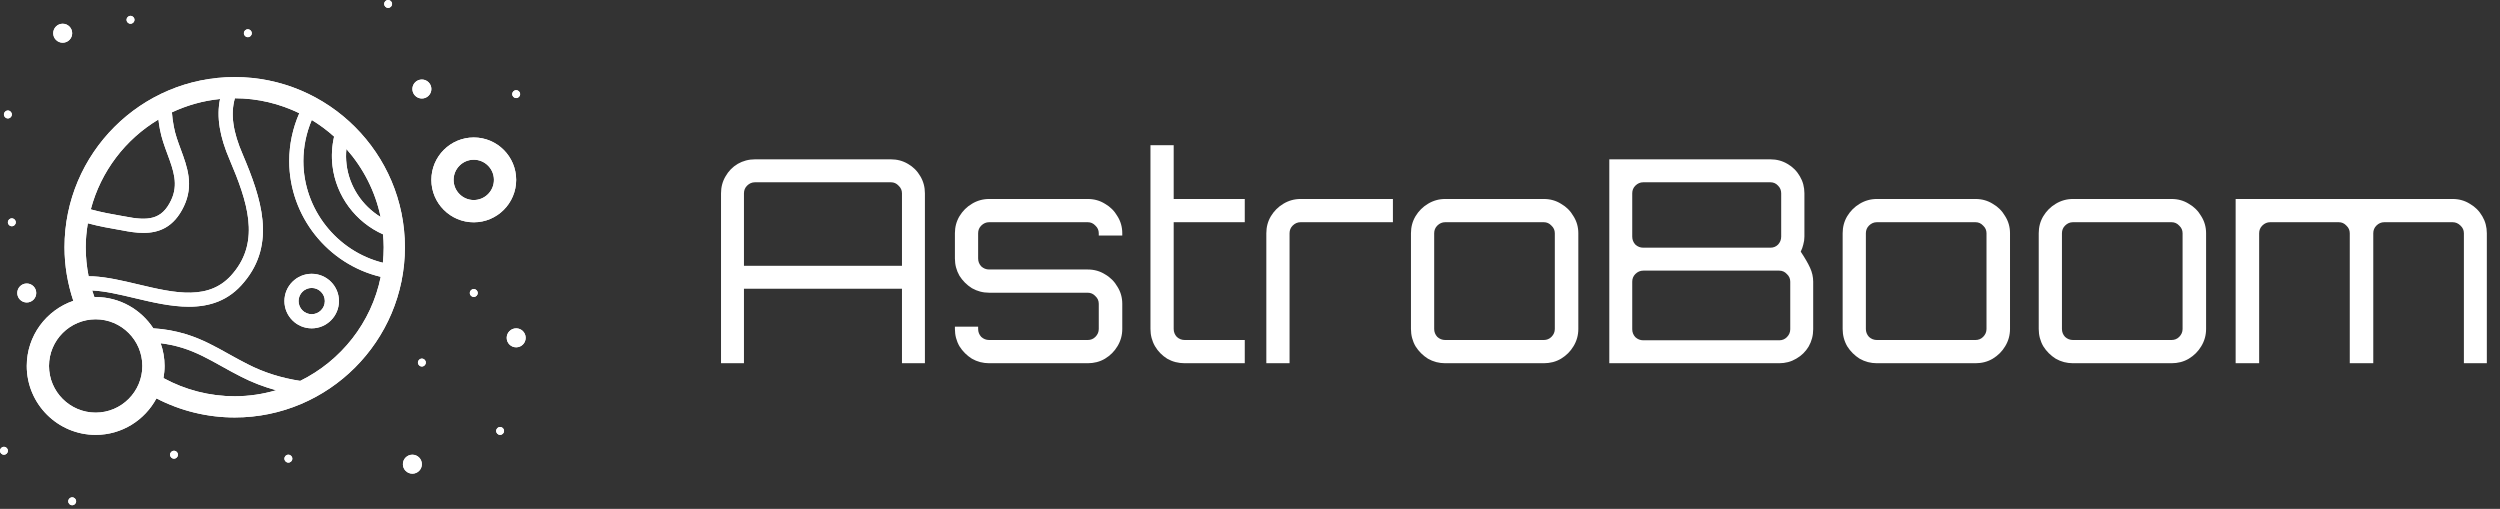 <svg width="565" height="115" viewBox="0 0 565 115" fill="none" xmlns="http://www.w3.org/2000/svg">
    <rect x="0" y="0" width="565" height="115" fill="#333333" stroke="none"/>
    <path
        d="M116.657 40.652C116.657 35.366 112.357 31.069 107.074 31.069C101.787 31.069 97.487 35.366 97.487 40.652C97.487 45.939 101.787 50.239 107.074 50.239C112.356 50.239 116.657 45.939 116.657 40.652ZM102.514 40.652C102.514 38.139 104.559 36.095 107.072 36.095C109.582 36.095 111.629 38.138 111.629 40.652C111.629 43.167 109.584 45.211 107.072 45.211C104.559 45.211 102.514 43.166 102.514 40.652Z"
        fill="white" />
    <path
        d="M116.657 40.652C116.657 35.366 112.357 31.069 107.074 31.069C101.787 31.069 97.487 35.366 97.487 40.652C97.487 45.939 101.787 50.239 107.074 50.239C112.356 50.239 116.657 45.939 116.657 40.652ZM102.514 40.652C102.514 38.139 104.559 36.095 107.072 36.095C109.582 36.095 111.629 38.138 111.629 40.652C111.629 43.167 109.584 45.211 107.072 45.211C104.559 45.211 102.514 43.166 102.514 40.652Z"
        fill="white" />
    <path
        d="M53.044 17.415C31.835 17.415 14.579 34.671 14.579 55.88C14.579 60.035 15.276 64.092 16.57 67.99C10.457 70.094 6.047 75.888 6.047 82.706C6.047 91.295 13.034 98.281 21.624 98.281C27.562 98.281 32.729 94.937 35.356 90.035C40.801 92.858 46.857 94.345 53.044 94.345C74.253 94.345 91.509 77.089 91.509 55.88C91.509 34.671 74.253 17.415 53.044 17.415ZM78.282 33.66C82.074 37.963 84.812 43.218 86.018 49.041C81.838 46.479 78.924 42.131 78.319 37.147C78.176 35.98 78.173 34.815 78.282 33.66ZM35.808 27.005C35.899 27.722 35.985 28.436 36.14 29.207C36.501 31.19 37.184 33.042 37.847 34.835C39.204 38.509 40.376 41.684 38.664 45.267C36.552 49.701 33.475 49.972 28.14 48.906L27.343 48.765C25.525 48.45 22.989 48.007 20.514 47.322C22.779 38.722 28.354 31.471 35.808 27.005ZM19.849 50.458C22.41 51.154 24.956 51.596 26.801 51.914L27.551 52.045C29.145 52.362 30.797 52.631 32.421 52.631C35.934 52.631 39.297 51.371 41.548 46.643C43.844 41.843 42.318 37.717 40.844 33.729C40.202 31.988 39.595 30.345 39.279 28.608C39.051 27.463 38.926 26.403 38.851 25.386C42.22 23.812 45.873 22.752 49.734 22.373C48.898 26.387 49.626 30.884 51.943 36.201C55.866 45.447 58.879 54.354 52.707 61.711C47.473 68.127 39.562 66.249 31.182 64.263C27.773 63.452 24.249 62.617 21.022 62.454C20.685 62.438 20.355 62.441 20.024 62.438C19.599 60.288 19.373 58.099 19.373 55.88C19.37 54.028 19.56 52.225 19.849 50.458ZM21.624 93.253C15.806 93.253 11.075 88.522 11.075 82.706C11.075 76.891 15.807 72.16 21.624 72.16C27.438 72.16 32.169 76.891 32.169 82.706C32.169 88.522 27.438 93.253 21.624 93.253ZM53.044 89.555C47.387 89.555 41.861 88.129 36.94 85.445C37.098 84.552 37.195 83.642 37.195 82.706C37.195 80.904 36.871 79.179 36.304 77.567C37.931 77.769 39.562 78.109 41.221 78.614C44.492 79.645 47.224 81.172 50.114 82.783C51.524 83.569 52.983 84.383 54.542 85.162C57.044 86.451 59.683 87.445 62.417 88.196C59.439 89.064 56.3 89.555 53.044 89.555ZM67.847 86.08C63.659 85.445 59.672 84.209 55.987 82.317C54.476 81.558 53.049 80.763 51.671 79.997C48.634 78.299 45.765 76.701 42.167 75.566C39.621 74.79 37.147 74.346 34.653 74.206C31.869 69.955 27.072 67.132 21.624 67.132C21.527 67.132 21.434 67.145 21.337 67.148C21.16 66.648 20.981 66.15 20.827 65.645C20.842 65.649 20.855 65.645 20.866 65.645C23.794 65.792 27.023 66.559 30.443 67.37C34.423 68.315 38.651 69.316 42.686 69.316C47.32 69.316 51.701 67.997 55.165 63.75C62.476 55.031 59.032 44.746 54.871 34.941C52.634 29.807 52.067 25.773 53.083 22.207C58.304 22.213 63.23 23.448 67.643 25.584C66.155 28.974 65.366 32.664 65.366 36.394C65.366 48.883 74.098 59.73 86.045 62.565C83.953 72.92 77.078 81.536 67.847 86.08ZM68.561 36.392C68.561 33.192 69.219 30.034 70.46 27.114C72.261 28.209 73.95 29.462 75.508 30.866C75.008 33.049 74.876 35.289 75.146 37.531C75.973 44.342 80.378 50.202 86.569 52.961C86.652 53.926 86.716 54.895 86.716 55.88C86.716 57.062 86.652 58.232 86.532 59.385C76.137 56.793 68.561 47.31 68.561 36.392Z"
        fill="white" />
    <path
        d="M53.044 17.415C31.835 17.415 14.579 34.671 14.579 55.88C14.579 60.035 15.276 64.092 16.57 67.99C10.457 70.094 6.047 75.888 6.047 82.706C6.047 91.295 13.034 98.281 21.624 98.281C27.562 98.281 32.729 94.937 35.356 90.035C40.801 92.858 46.857 94.345 53.044 94.345C74.253 94.345 91.509 77.089 91.509 55.88C91.509 34.671 74.253 17.415 53.044 17.415ZM78.282 33.66C82.074 37.963 84.812 43.218 86.018 49.041C81.838 46.479 78.924 42.131 78.319 37.147C78.176 35.98 78.173 34.815 78.282 33.66ZM35.808 27.005C35.899 27.722 35.985 28.436 36.14 29.207C36.501 31.19 37.184 33.042 37.847 34.835C39.204 38.509 40.376 41.684 38.664 45.267C36.552 49.701 33.475 49.972 28.14 48.906L27.343 48.765C25.525 48.45 22.989 48.007 20.514 47.322C22.779 38.722 28.354 31.471 35.808 27.005ZM19.849 50.458C22.41 51.154 24.956 51.596 26.801 51.914L27.551 52.045C29.145 52.362 30.797 52.631 32.421 52.631C35.934 52.631 39.297 51.371 41.548 46.643C43.844 41.843 42.318 37.717 40.844 33.729C40.202 31.988 39.595 30.345 39.279 28.608C39.051 27.463 38.926 26.403 38.851 25.386C42.22 23.812 45.873 22.752 49.734 22.373C48.898 26.387 49.626 30.884 51.943 36.201C55.866 45.447 58.879 54.354 52.707 61.711C47.473 68.127 39.562 66.249 31.182 64.263C27.773 63.452 24.249 62.617 21.022 62.454C20.685 62.438 20.355 62.441 20.024 62.438C19.599 60.288 19.373 58.099 19.373 55.88C19.37 54.028 19.56 52.225 19.849 50.458ZM21.624 93.253C15.806 93.253 11.075 88.522 11.075 82.706C11.075 76.891 15.807 72.16 21.624 72.16C27.438 72.16 32.169 76.891 32.169 82.706C32.169 88.522 27.438 93.253 21.624 93.253ZM53.044 89.555C47.387 89.555 41.861 88.129 36.94 85.445C37.098 84.552 37.195 83.642 37.195 82.706C37.195 80.904 36.871 79.179 36.304 77.567C37.931 77.769 39.562 78.109 41.221 78.614C44.492 79.645 47.224 81.172 50.114 82.783C51.524 83.569 52.983 84.383 54.542 85.162C57.044 86.451 59.683 87.445 62.417 88.196C59.439 89.064 56.3 89.555 53.044 89.555ZM67.847 86.08C63.659 85.445 59.672 84.209 55.987 82.317C54.476 81.558 53.049 80.763 51.671 79.997C48.634 78.299 45.765 76.701 42.167 75.566C39.621 74.79 37.147 74.346 34.653 74.206C31.869 69.955 27.072 67.132 21.624 67.132C21.527 67.132 21.434 67.145 21.337 67.148C21.16 66.648 20.981 66.15 20.827 65.645C20.842 65.649 20.855 65.645 20.866 65.645C23.794 65.792 27.023 66.559 30.443 67.37C34.423 68.315 38.651 69.316 42.686 69.316C47.32 69.316 51.701 67.997 55.165 63.75C62.476 55.031 59.032 44.746 54.871 34.941C52.634 29.807 52.067 25.773 53.083 22.207C58.304 22.213 63.23 23.448 67.643 25.584C66.155 28.974 65.366 32.664 65.366 36.394C65.366 48.883 74.098 59.73 86.045 62.565C83.953 72.92 77.078 81.536 67.847 86.08ZM68.561 36.392C68.561 33.192 69.219 30.034 70.46 27.114C72.261 28.209 73.95 29.462 75.508 30.866C75.008 33.049 74.876 35.289 75.146 37.531C75.973 44.342 80.378 50.202 86.569 52.961C86.652 53.926 86.716 54.895 86.716 55.88C86.716 57.062 86.652 58.232 86.532 59.385C76.137 56.793 68.561 47.31 68.561 36.392Z"
        fill="white" />
    <path
        d="M64.28 68.042C64.28 71.439 67.044 74.204 70.442 74.204C73.841 74.204 76.604 71.439 76.604 68.042C76.604 64.643 73.841 61.881 70.442 61.881C67.044 61.881 64.28 64.643 64.28 68.042ZM73.412 68.042C73.412 69.679 72.08 71.011 70.444 71.011C68.807 71.011 67.475 69.679 67.475 68.042C67.475 66.406 68.807 65.074 70.444 65.074C72.08 65.074 73.412 66.406 73.412 68.042Z"
        fill="white" />
    <path
        d="M64.28 68.042C64.28 71.439 67.044 74.204 70.442 74.204C73.841 74.204 76.604 71.439 76.604 68.042C76.604 64.643 73.841 61.881 70.442 61.881C67.044 61.881 64.28 64.643 64.28 68.042ZM73.412 68.042C73.412 69.679 72.08 71.011 70.444 71.011C68.807 71.011 67.475 69.679 67.475 68.042C67.475 66.406 68.807 65.074 70.444 65.074C72.08 65.074 73.412 66.406 73.412 68.042Z"
        fill="white" />
    <path
        d="M95.344 22.26C96.528 22.26 97.487 21.3 97.487 20.117C97.487 18.933 96.528 17.974 95.344 17.974C94.161 17.974 93.201 18.933 93.201 20.117C93.201 21.3 94.161 22.26 95.344 22.26Z"
        fill="white" />
    <path
        d="M95.344 22.26C96.528 22.26 97.487 21.3 97.487 20.117C97.487 18.933 96.528 17.974 95.344 17.974C94.161 17.974 93.201 18.933 93.201 20.117C93.201 21.3 94.161 22.26 95.344 22.26Z"
        fill="white" />
    <path
        d="M6.047 68.358C7.23 68.358 8.189 67.399 8.189 66.216C8.189 65.032 7.23 64.073 6.047 64.073C4.863 64.073 3.904 65.032 3.904 66.216C3.904 67.399 4.863 68.358 6.047 68.358Z"
        fill="white" />
    <path
        d="M6.047 68.358C7.23 68.358 8.189 67.399 8.189 66.216C8.189 65.032 7.23 64.073 6.047 64.073C4.863 64.073 3.904 65.032 3.904 66.216C3.904 67.399 4.863 68.358 6.047 68.358Z"
        fill="white" />
    <path
        d="M93.198 107.05C94.382 107.05 95.341 106.091 95.341 104.907C95.341 103.724 94.382 102.764 93.198 102.764C92.015 102.764 91.055 103.724 91.055 104.907C91.055 106.091 92.015 107.05 93.198 107.05Z"
        fill="white" />
    <path
        d="M93.198 107.05C94.382 107.05 95.341 106.091 95.341 104.907C95.341 103.724 94.382 102.764 93.198 102.764C92.015 102.764 91.055 103.724 91.055 104.907C91.055 106.091 92.015 107.05 93.198 107.05Z"
        fill="white" />
    <path
        d="M14.171 9.651C15.354 9.651 16.313 8.691 16.313 7.508C16.313 6.324 15.354 5.365 14.171 5.365C12.987 5.365 12.028 6.324 12.028 7.508C12.028 8.691 12.987 9.651 14.171 9.651Z"
        fill="white" />
    <path
        d="M14.171 9.651C15.354 9.651 16.313 8.691 16.313 7.508C16.313 6.324 15.354 5.365 14.171 5.365C12.987 5.365 12.028 6.324 12.028 7.508C12.028 8.691 12.987 9.651 14.171 9.651Z"
        fill="white" />
    <path
        d="M116.657 78.493C117.841 78.493 118.8 77.533 118.8 76.35C118.8 75.166 117.841 74.207 116.657 74.207C115.474 74.207 114.514 75.166 114.514 76.35C114.514 77.533 115.474 78.493 116.657 78.493Z"
        fill="white" />
    <path
        d="M116.657 78.493C117.841 78.493 118.8 77.533 118.8 76.35C118.8 75.166 117.841 74.207 116.657 74.207C115.474 74.207 114.514 75.166 114.514 76.35C114.514 77.533 115.474 78.493 116.657 78.493Z"
        fill="white" />
    <path
        d="M29.496 5.365C29.988 5.365 30.387 4.966 30.387 4.474C30.387 3.982 29.988 3.583 29.496 3.583C29.004 3.583 28.605 3.982 28.605 4.474C28.605 4.966 29.004 5.365 29.496 5.365Z"
        fill="white" />
    <path
        d="M29.496 5.365C29.988 5.365 30.387 4.966 30.387 4.474C30.387 3.982 29.988 3.583 29.496 3.583C29.004 3.583 28.605 3.982 28.605 4.474C28.605 4.966 29.004 5.365 29.496 5.365Z"
        fill="white" />
    <path
        d="M2.673 51.13C3.165 51.13 3.564 50.731 3.564 50.239C3.564 49.747 3.165 49.348 2.673 49.348C2.181 49.348 1.782 49.747 1.782 50.239C1.782 50.731 2.181 51.13 2.673 51.13Z"
        fill="white" />
    <path
        d="M2.673 51.13C3.165 51.13 3.564 50.731 3.564 50.239C3.564 49.747 3.165 49.348 2.673 49.348C2.181 49.348 1.782 49.747 1.782 50.239C1.782 50.731 2.181 51.13 2.673 51.13Z"
        fill="white" />
    <path
        d="M1.782 26.762C2.275 26.762 2.675 26.363 2.675 25.87C2.675 25.377 2.275 24.977 1.782 24.977C1.289 24.977 0.889 25.377 0.889 25.87C0.889 26.363 1.289 26.762 1.782 26.762Z"
        fill="white" />
    <path
        d="M1.782 26.762C2.275 26.762 2.675 26.363 2.675 25.87C2.675 25.377 2.275 24.977 1.782 24.977C1.289 24.977 0.889 25.377 0.889 25.87C0.889 26.363 1.289 26.762 1.782 26.762Z"
        fill="white" />
    <path
        d="M56.011 8.399C56.503 8.399 56.902 8 56.902 7.508C56.902 7.016 56.503 6.617 56.011 6.617C55.519 6.617 55.12 7.016 55.12 7.508C55.12 8 55.519 8.399 56.011 8.399Z"
        fill="white" />
    <path
        d="M56.011 8.399C56.503 8.399 56.902 8 56.902 7.508C56.902 7.016 56.503 6.617 56.011 6.617C55.519 6.617 55.12 7.016 55.12 7.508C55.12 8 55.519 8.399 56.011 8.399Z"
        fill="white" />
    <path
        d="M87.718 1.782C88.21 1.782 88.609 1.383 88.609 0.891C88.609 0.399 88.21 0 87.718 0C87.226 0 86.827 0.399 86.827 0.891C86.827 1.383 87.226 1.782 87.718 1.782Z"
        fill="white" />
    <path
        d="M87.718 1.782C88.21 1.782 88.609 1.383 88.609 0.891C88.609 0.399 88.21 0 87.718 0C87.226 0 86.827 0.399 86.827 0.891C86.827 1.383 87.226 1.782 87.718 1.782Z"
        fill="white" />
    <path
        d="M116.656 22.161C117.148 22.161 117.547 21.762 117.547 21.27C117.547 20.778 117.148 20.379 116.656 20.379C116.164 20.379 115.765 20.778 115.765 21.27C115.765 21.762 116.164 22.161 116.656 22.161Z"
        fill="white" />
    <path
        d="M116.656 22.161C117.148 22.161 117.547 21.762 117.547 21.27C117.547 20.778 117.148 20.379 116.656 20.379C116.164 20.379 115.765 20.778 115.765 21.27C115.765 21.762 116.164 22.161 116.656 22.161Z"
        fill="white" />
    <path
        d="M95.343 82.829C95.835 82.829 96.234 82.43 96.234 81.938C96.234 81.446 95.835 81.047 95.343 81.047C94.851 81.047 94.452 81.446 94.452 81.938C94.452 82.43 94.851 82.829 95.343 82.829Z"
        fill="white" />
    <path
        d="M95.343 82.829C95.835 82.829 96.234 82.43 96.234 81.938C96.234 81.446 95.835 81.047 95.343 81.047C94.851 81.047 94.452 81.446 94.452 81.938C94.452 82.43 94.851 82.829 95.343 82.829Z"
        fill="white" />
    <path
        d="M113.025 98.282C113.517 98.282 113.916 97.883 113.916 97.391C113.916 96.899 113.517 96.501 113.025 96.501C112.533 96.501 112.134 96.899 112.134 97.391C112.134 97.883 112.533 98.282 113.025 98.282Z"
        fill="white" />
    <path
        d="M113.025 98.282C113.517 98.282 113.916 97.883 113.916 97.391C113.916 96.899 113.517 96.501 113.025 96.501C112.533 96.501 112.134 96.899 112.134 97.391C112.134 97.883 112.533 98.282 113.025 98.282Z"
        fill="white" />
    <path
        d="M107.072 67.108C107.565 67.108 107.965 66.709 107.965 66.216C107.965 65.723 107.565 65.323 107.072 65.323C106.579 65.323 106.179 65.723 106.179 66.216C106.179 66.709 106.579 67.108 107.072 67.108Z"
        fill="white" />
    <path
        d="M107.072 67.108C107.565 67.108 107.965 66.709 107.965 66.216C107.965 65.723 107.565 65.323 107.072 65.323C106.579 65.323 106.179 65.723 106.179 66.216C106.179 66.709 106.579 67.108 107.072 67.108Z"
        fill="white" />
    <path
        d="M65.171 104.545C65.663 104.545 66.062 104.146 66.062 103.654C66.062 103.162 65.663 102.763 65.171 102.763C64.679 102.763 64.28 103.162 64.28 103.654C64.28 104.146 64.679 104.545 65.171 104.545Z"
        fill="white" />
    <path
        d="M65.171 104.545C65.663 104.545 66.062 104.146 66.062 103.654C66.062 103.162 65.663 102.763 65.171 102.763C64.679 102.763 64.28 103.162 64.28 103.654C64.28 104.146 64.679 104.545 65.171 104.545Z"
        fill="white" />
    <path
        d="M16.314 114.181C16.806 114.181 17.204 113.782 17.204 113.29C17.204 112.798 16.806 112.399 16.314 112.399C15.822 112.399 15.423 112.798 15.423 113.29C15.423 113.782 15.822 114.181 16.314 114.181Z"
        fill="white" />
    <path
        d="M16.314 114.181C16.806 114.181 17.204 113.782 17.204 113.29C17.204 112.798 16.806 112.399 16.314 112.399C15.822 112.399 15.423 112.798 15.423 113.29C15.423 113.782 15.822 114.181 16.314 114.181Z"
        fill="white" />
    <path
        d="M39.325 103.655C39.817 103.655 40.216 103.256 40.216 102.764C40.216 102.272 39.817 101.873 39.325 101.873C38.833 101.873 38.434 102.272 38.434 102.764C38.434 103.256 38.833 103.655 39.325 103.655Z"
        fill="white" />
    <path
        d="M39.325 103.655C39.817 103.655 40.216 103.256 40.216 102.764C40.216 102.272 39.817 101.873 39.325 101.873C38.833 101.873 38.434 102.272 38.434 102.764C38.434 103.256 38.833 103.655 39.325 103.655Z"
        fill="white" />
    <path
        d="M0.891 102.764C1.383 102.764 1.782 102.365 1.782 101.873C1.782 101.381 1.383 100.982 0.891 100.982C0.399 100.982 0 101.381 0 101.873C0 102.365 0.399 102.764 0.891 102.764Z"
        fill="white" />
    <path
        d="M0.891 102.764C1.383 102.764 1.782 102.365 1.782 101.873C1.782 101.381 1.383 100.982 0.891 100.982C0.399 100.982 0 101.381 0 101.873C0 102.365 0.399 102.764 0.891 102.764Z"
        fill="white" />
    <path
        d="M162.95 82.09V43.69C162.95 42.282 163.291 41.002 163.974 39.85C164.656 38.656 165.574 37.717 166.726 37.034C167.92 36.352 169.222 36.01 170.63 36.01H201.35C202.758 36.01 204.038 36.352 205.19 37.034C206.384 37.717 207.323 38.656 208.006 39.85C208.688 41.002 209.03 42.282 209.03 43.69V82.09H203.846V65.258H168.134V82.09H162.95ZM168.134 60.074H203.846V43.69C203.846 43.008 203.59 42.432 203.078 41.962C202.608 41.45 202.032 41.194 201.35 41.194H170.63C169.947 41.194 169.35 41.45 168.838 41.962C168.368 42.432 168.134 43.008 168.134 43.69V60.074ZM223.554 82.09C222.146 82.09 220.844 81.749 219.65 81.066C218.498 80.341 217.559 79.402 216.834 78.25C216.151 77.056 215.81 75.754 215.81 74.346V73.834H221.058V74.346C221.058 75.029 221.292 75.626 221.762 76.138C222.274 76.608 222.871 76.842 223.554 76.842H245.826C246.508 76.842 247.084 76.608 247.554 76.138C248.066 75.626 248.322 75.029 248.322 74.346V68.65C248.322 67.968 248.066 67.392 247.554 66.922C247.084 66.41 246.508 66.154 245.826 66.154H223.554C222.146 66.154 220.844 65.813 219.65 65.13C218.498 64.405 217.559 63.466 216.834 62.314C216.151 61.12 215.81 59.818 215.81 58.41V52.714C215.81 51.306 216.151 50.026 216.834 48.874C217.559 47.68 218.498 46.741 219.65 46.058C220.844 45.333 222.146 44.97 223.554 44.97H245.826C247.276 44.97 248.578 45.333 249.73 46.058C250.924 46.741 251.863 47.68 252.546 48.874C253.271 50.026 253.634 51.306 253.634 52.714V53.226H248.322V52.714C248.322 52.032 248.066 51.456 247.554 50.986C247.084 50.474 246.508 50.218 245.826 50.218H223.554C222.871 50.218 222.274 50.474 221.762 50.986C221.292 51.456 221.058 52.032 221.058 52.714V58.41C221.058 59.093 221.292 59.69 221.762 60.202C222.274 60.672 222.871 60.906 223.554 60.906H245.826C247.276 60.906 248.578 61.269 249.73 61.994C250.924 62.677 251.863 63.616 252.546 64.81C253.271 65.962 253.634 67.242 253.634 68.65V74.346C253.634 75.754 253.271 77.056 252.546 78.25C251.863 79.402 250.924 80.341 249.73 81.066C248.578 81.749 247.276 82.09 245.826 82.09H223.554ZM267.749 82.09C266.298 82.09 264.975 81.749 263.781 81.066C262.629 80.341 261.711 79.402 261.029 78.25C260.346 77.056 260.005 75.754 260.005 74.346V32.81H265.253V44.97H281.317V50.218H265.253V74.346C265.253 75.029 265.487 75.626 265.957 76.138C266.469 76.608 267.066 76.842 267.749 76.842H281.317V82.09H267.749ZM286.191 82.09V52.714C286.191 51.306 286.532 50.026 287.215 48.874C287.94 47.68 288.879 46.741 290.031 46.058C291.225 45.333 292.527 44.97 293.935 44.97H314.799V50.218H293.935C293.252 50.218 292.655 50.474 292.143 50.986C291.673 51.456 291.439 52.032 291.439 52.714V82.09H286.191ZM326.621 82.09C325.213 82.09 323.911 81.749 322.717 81.066C321.565 80.341 320.626 79.402 319.901 78.25C319.218 77.056 318.877 75.754 318.877 74.346V52.714C318.877 51.306 319.218 50.026 319.901 48.874C320.626 47.68 321.565 46.741 322.717 46.058C323.911 45.333 325.213 44.97 326.621 44.97H348.893C350.343 44.97 351.645 45.333 352.797 46.058C353.991 46.741 354.93 47.68 355.613 48.874C356.338 50.026 356.701 51.306 356.701 52.714V74.346C356.701 75.754 356.338 77.056 355.613 78.25C354.93 79.402 353.991 80.341 352.797 81.066C351.645 81.749 350.343 82.09 348.893 82.09H326.621ZM326.621 76.842H348.893C349.575 76.842 350.151 76.608 350.621 76.138C351.133 75.626 351.389 75.029 351.389 74.346V52.714C351.389 52.032 351.133 51.456 350.621 50.986C350.151 50.474 349.575 50.218 348.893 50.218H326.621C325.938 50.218 325.341 50.474 324.829 50.986C324.359 51.456 324.125 52.032 324.125 52.714V74.346C324.125 75.029 324.359 75.626 324.829 76.138C325.341 76.608 325.938 76.842 326.621 76.842ZM363.701 82.09V36.01H400.117C401.525 36.01 402.805 36.352 403.957 37.034C405.152 37.717 406.09 38.656 406.773 39.85C407.456 41.002 407.797 42.282 407.797 43.69V53.482C407.797 54.08 407.712 54.677 407.541 55.274C407.413 55.829 407.221 56.362 406.965 56.874C407.904 58.282 408.608 59.498 409.077 60.522C409.546 61.546 409.781 62.592 409.781 63.658V74.41C409.781 75.818 409.44 77.12 408.757 78.314C408.074 79.466 407.136 80.384 405.941 81.066C404.789 81.749 403.509 82.09 402.101 82.09H363.701ZM371.381 76.906H402.101C402.784 76.906 403.36 76.672 403.829 76.202C404.341 75.69 404.597 75.093 404.597 74.41V63.658C404.597 62.976 404.341 62.4 403.829 61.93C403.36 61.418 402.784 61.162 402.101 61.162H371.381C370.698 61.162 370.101 61.418 369.589 61.93C369.12 62.4 368.885 62.976 368.885 63.658V74.41C368.885 75.093 369.12 75.69 369.589 76.202C370.101 76.672 370.698 76.906 371.381 76.906ZM371.381 55.978H400.117C400.8 55.978 401.376 55.744 401.845 55.274C402.314 54.762 402.549 54.165 402.549 53.482V43.69C402.549 43.008 402.314 42.432 401.845 41.962C401.376 41.45 400.8 41.194 400.117 41.194H371.381C370.698 41.194 370.101 41.45 369.589 41.962C369.12 42.432 368.885 43.008 368.885 43.69V53.482C368.885 54.165 369.12 54.762 369.589 55.274C370.101 55.744 370.698 55.978 371.381 55.978ZM424.183 82.09C422.775 82.09 421.474 81.749 420.279 81.066C419.127 80.341 418.188 79.402 417.463 78.25C416.78 77.056 416.439 75.754 416.439 74.346V52.714C416.439 51.306 416.78 50.026 417.463 48.874C418.188 47.68 419.127 46.741 420.279 46.058C421.474 45.333 422.775 44.97 424.183 44.97H446.455C447.906 44.97 449.207 45.333 450.359 46.058C451.554 46.741 452.492 47.68 453.175 48.874C453.9 50.026 454.263 51.306 454.263 52.714V74.346C454.263 75.754 453.9 77.056 453.175 78.25C452.492 79.402 451.554 80.341 450.359 81.066C449.207 81.749 447.906 82.09 446.455 82.09H424.183ZM424.183 76.842H446.455C447.138 76.842 447.714 76.608 448.183 76.138C448.695 75.626 448.951 75.029 448.951 74.346V52.714C448.951 52.032 448.695 51.456 448.183 50.986C447.714 50.474 447.138 50.218 446.455 50.218H424.183C423.5 50.218 422.903 50.474 422.391 50.986C421.922 51.456 421.687 52.032 421.687 52.714V74.346C421.687 75.029 421.922 75.626 422.391 76.138C422.903 76.608 423.5 76.842 424.183 76.842ZM468.496 82.09C467.088 82.09 465.786 81.749 464.592 81.066C463.44 80.341 462.501 79.402 461.776 78.25C461.093 77.056 460.752 75.754 460.752 74.346V52.714C460.752 51.306 461.093 50.026 461.776 48.874C462.501 47.68 463.44 46.741 464.592 46.058C465.786 45.333 467.088 44.97 468.496 44.97H490.768C492.218 44.97 493.52 45.333 494.672 46.058C495.866 46.741 496.805 47.68 497.488 48.874C498.213 50.026 498.576 51.306 498.576 52.714V74.346C498.576 75.754 498.213 77.056 497.488 78.25C496.805 79.402 495.866 80.341 494.672 81.066C493.52 81.749 492.218 82.09 490.768 82.09H468.496ZM468.496 76.842H490.768C491.45 76.842 492.026 76.608 492.496 76.138C493.008 75.626 493.264 75.029 493.264 74.346V52.714C493.264 52.032 493.008 51.456 492.496 50.986C492.026 50.474 491.45 50.218 490.768 50.218H468.496C467.813 50.218 467.216 50.474 466.704 50.986C466.234 51.456 466 52.032 466 52.714V74.346C466 75.029 466.234 75.626 466.704 76.138C467.216 76.608 467.813 76.842 468.496 76.842ZM505.256 82.09V44.97H554.28C555.731 44.97 557.032 45.333 558.184 46.058C559.379 46.741 560.317 47.68 561 48.874C561.683 50.026 562.024 51.306 562.024 52.714V82.09H556.84V52.714C556.84 52.032 556.584 51.456 556.072 50.986C555.56 50.474 554.963 50.218 554.28 50.218H538.856C538.173 50.218 537.576 50.474 537.064 50.986C536.595 51.456 536.36 52.032 536.36 52.714V82.09H531.048V52.714C531.048 52.032 530.792 51.456 530.28 50.986C529.811 50.474 529.235 50.218 528.552 50.218H513.064C512.381 50.218 511.784 50.474 511.272 50.986C510.803 51.456 510.568 52.032 510.568 52.714V82.09H505.256Z"
        fill="white" />
</svg>